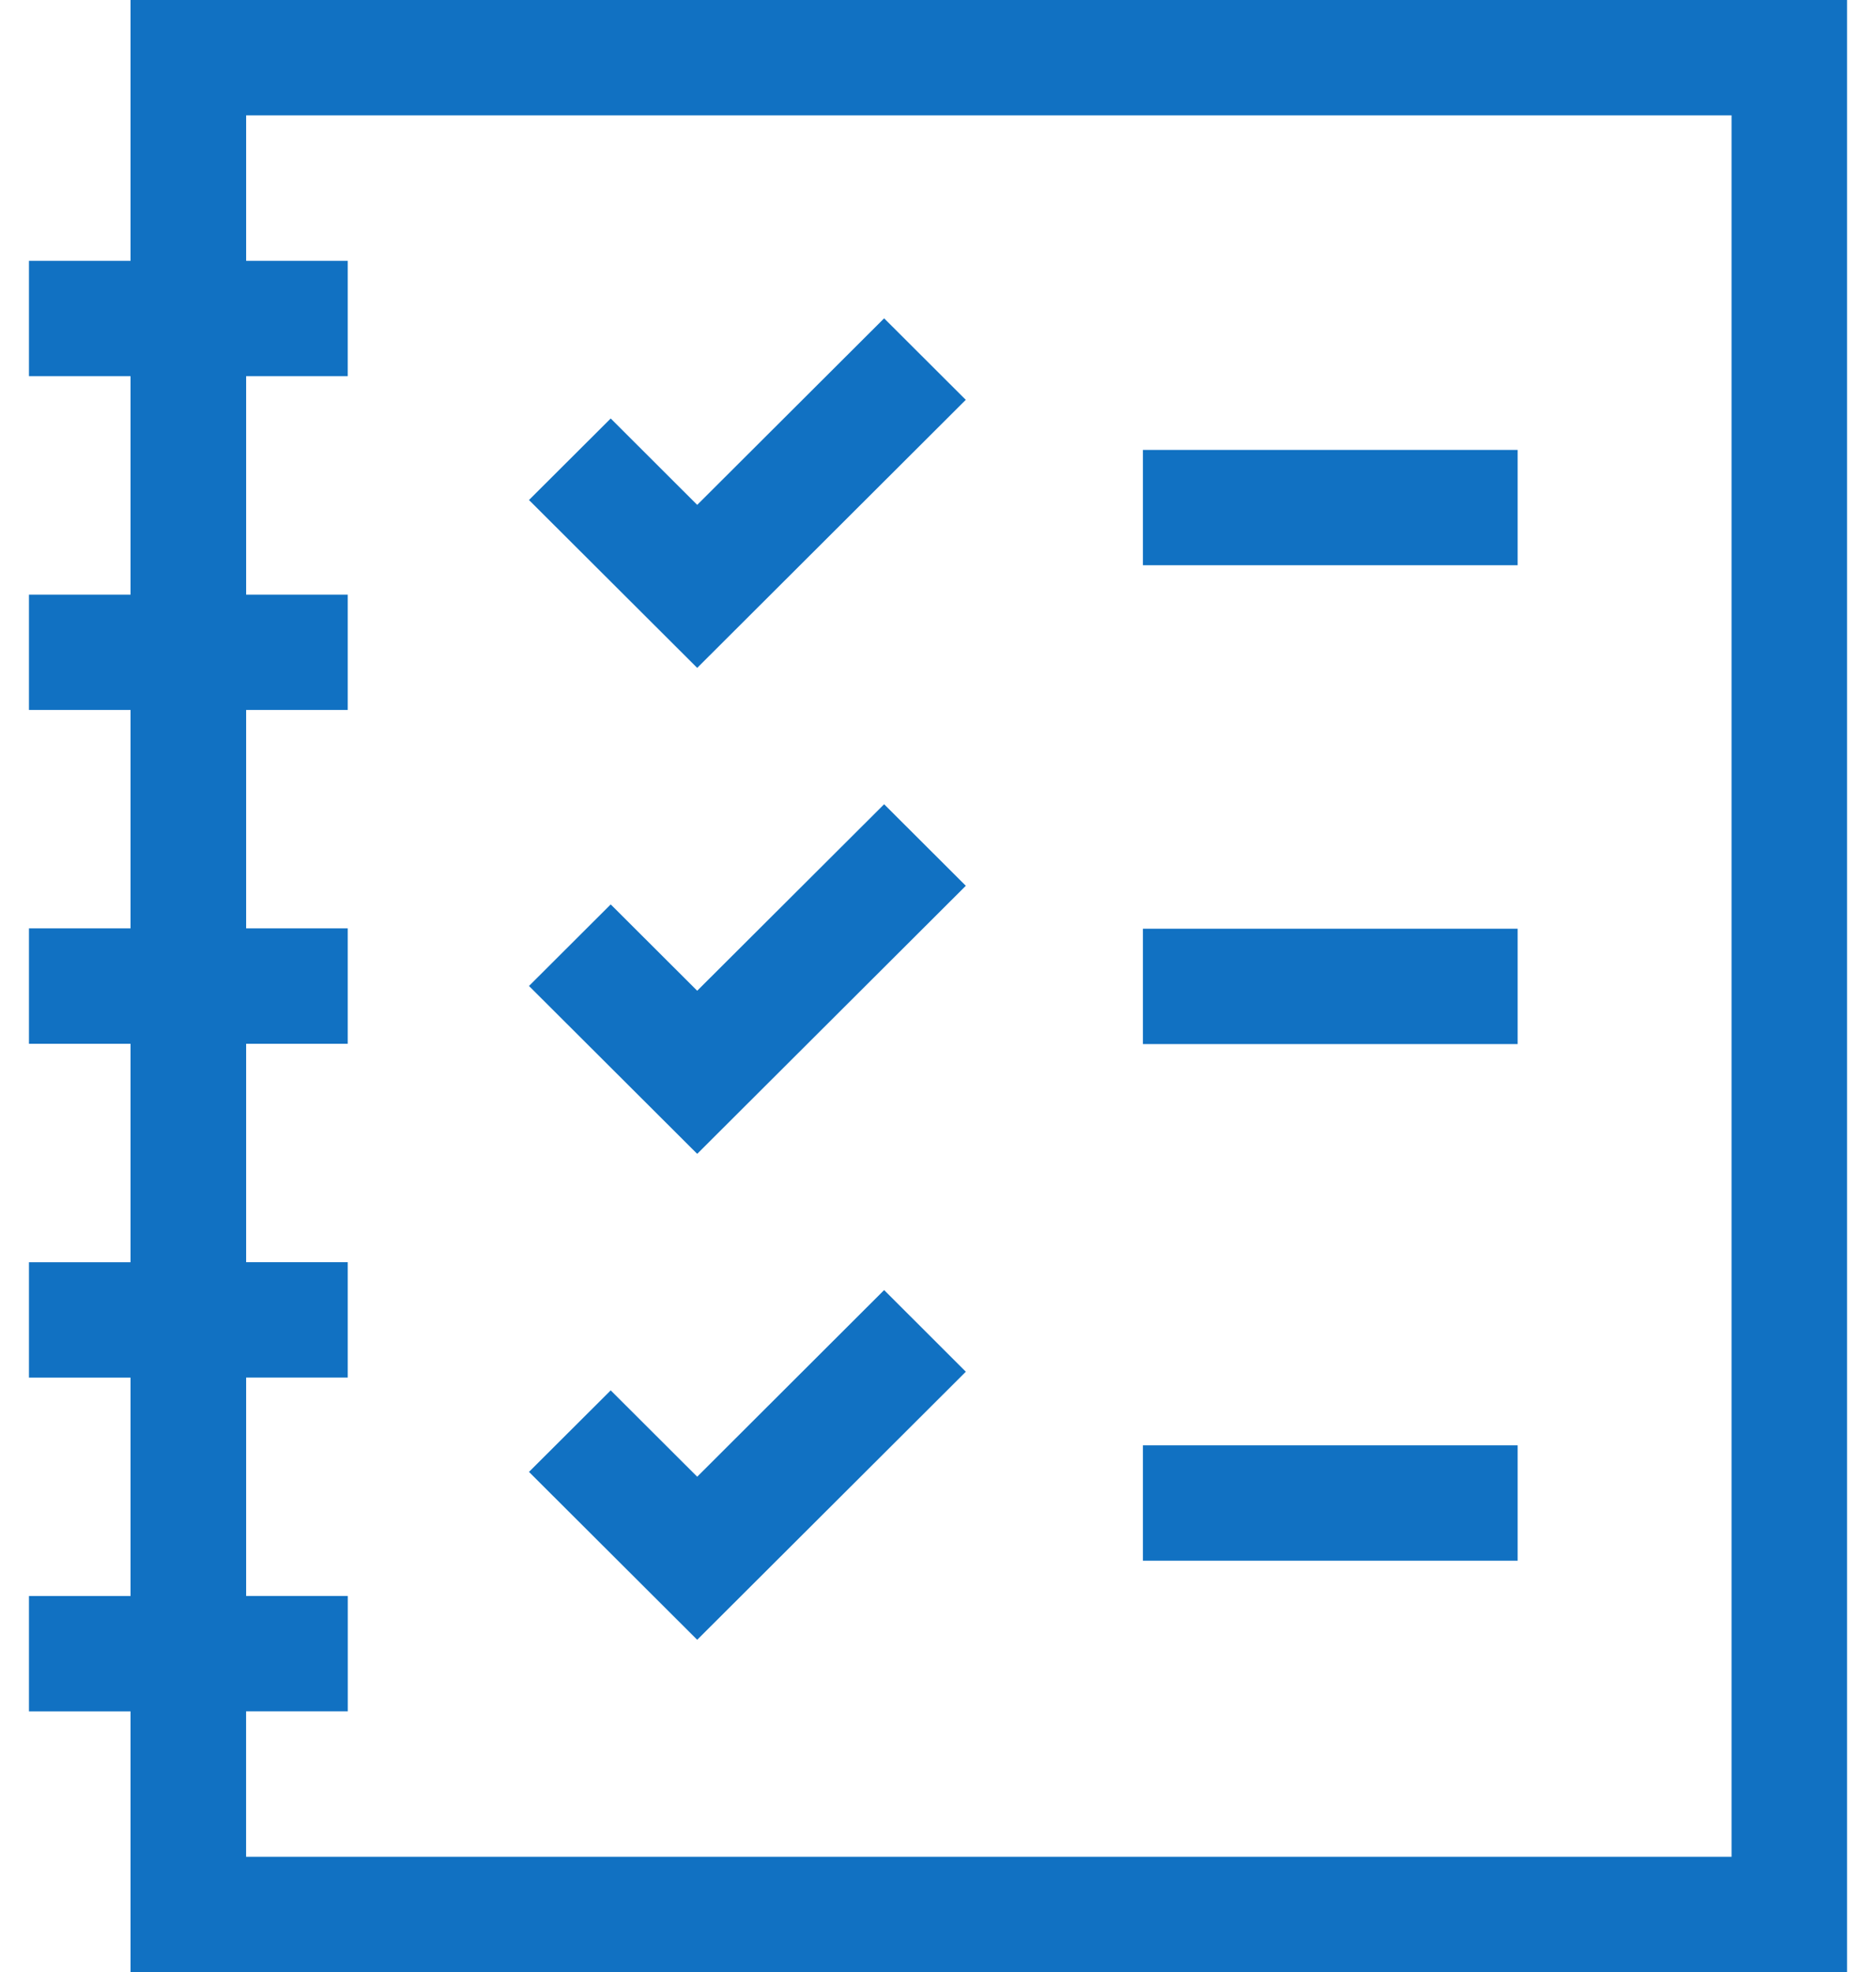 <svg width="39" height="41" fill="none" xmlns="http://www.w3.org/2000/svg"><path d="M2.714 0v5.423H.602v2.398h2.112v4.541H.602v2.398h2.112v4.54H.602v2.4h2.112v4.541H.602v2.398h2.112v4.541H.602v2.398h2.112V41h35.684V0H2.714zm33.282 38.602H5.116v-3.025H7.23v-2.398H5.117v-4.541h2.112V26.24H5.117V21.7h2.112v-2.4H5.117v-4.54h2.112v-2.398H5.117V7.821h2.112V5.423H5.117V2.398h30.88v36.204z" fill="#1171C2"/><path d="M23.76 9.354h7.79v2.397h-7.79V9.354zm0 9.954h7.79v2.398h-7.79v-2.398zm0 10.74h7.79v2.398h-7.79v-2.398zM20.078 8.313L18.38 6.618l-3.886 3.878L12.696 8.7l-1.699 1.695 3.497 3.49 5.584-5.573zm0 10.102L18.38 16.72l-3.886 3.877-1.798-1.795-1.699 1.696 3.497 3.49 5.584-5.573zm0 10.102L18.38 26.82l-3.886 3.88-1.798-1.795-1.699 1.695 3.497 3.49 5.584-5.572z" fill="#1171C2"/></svg>